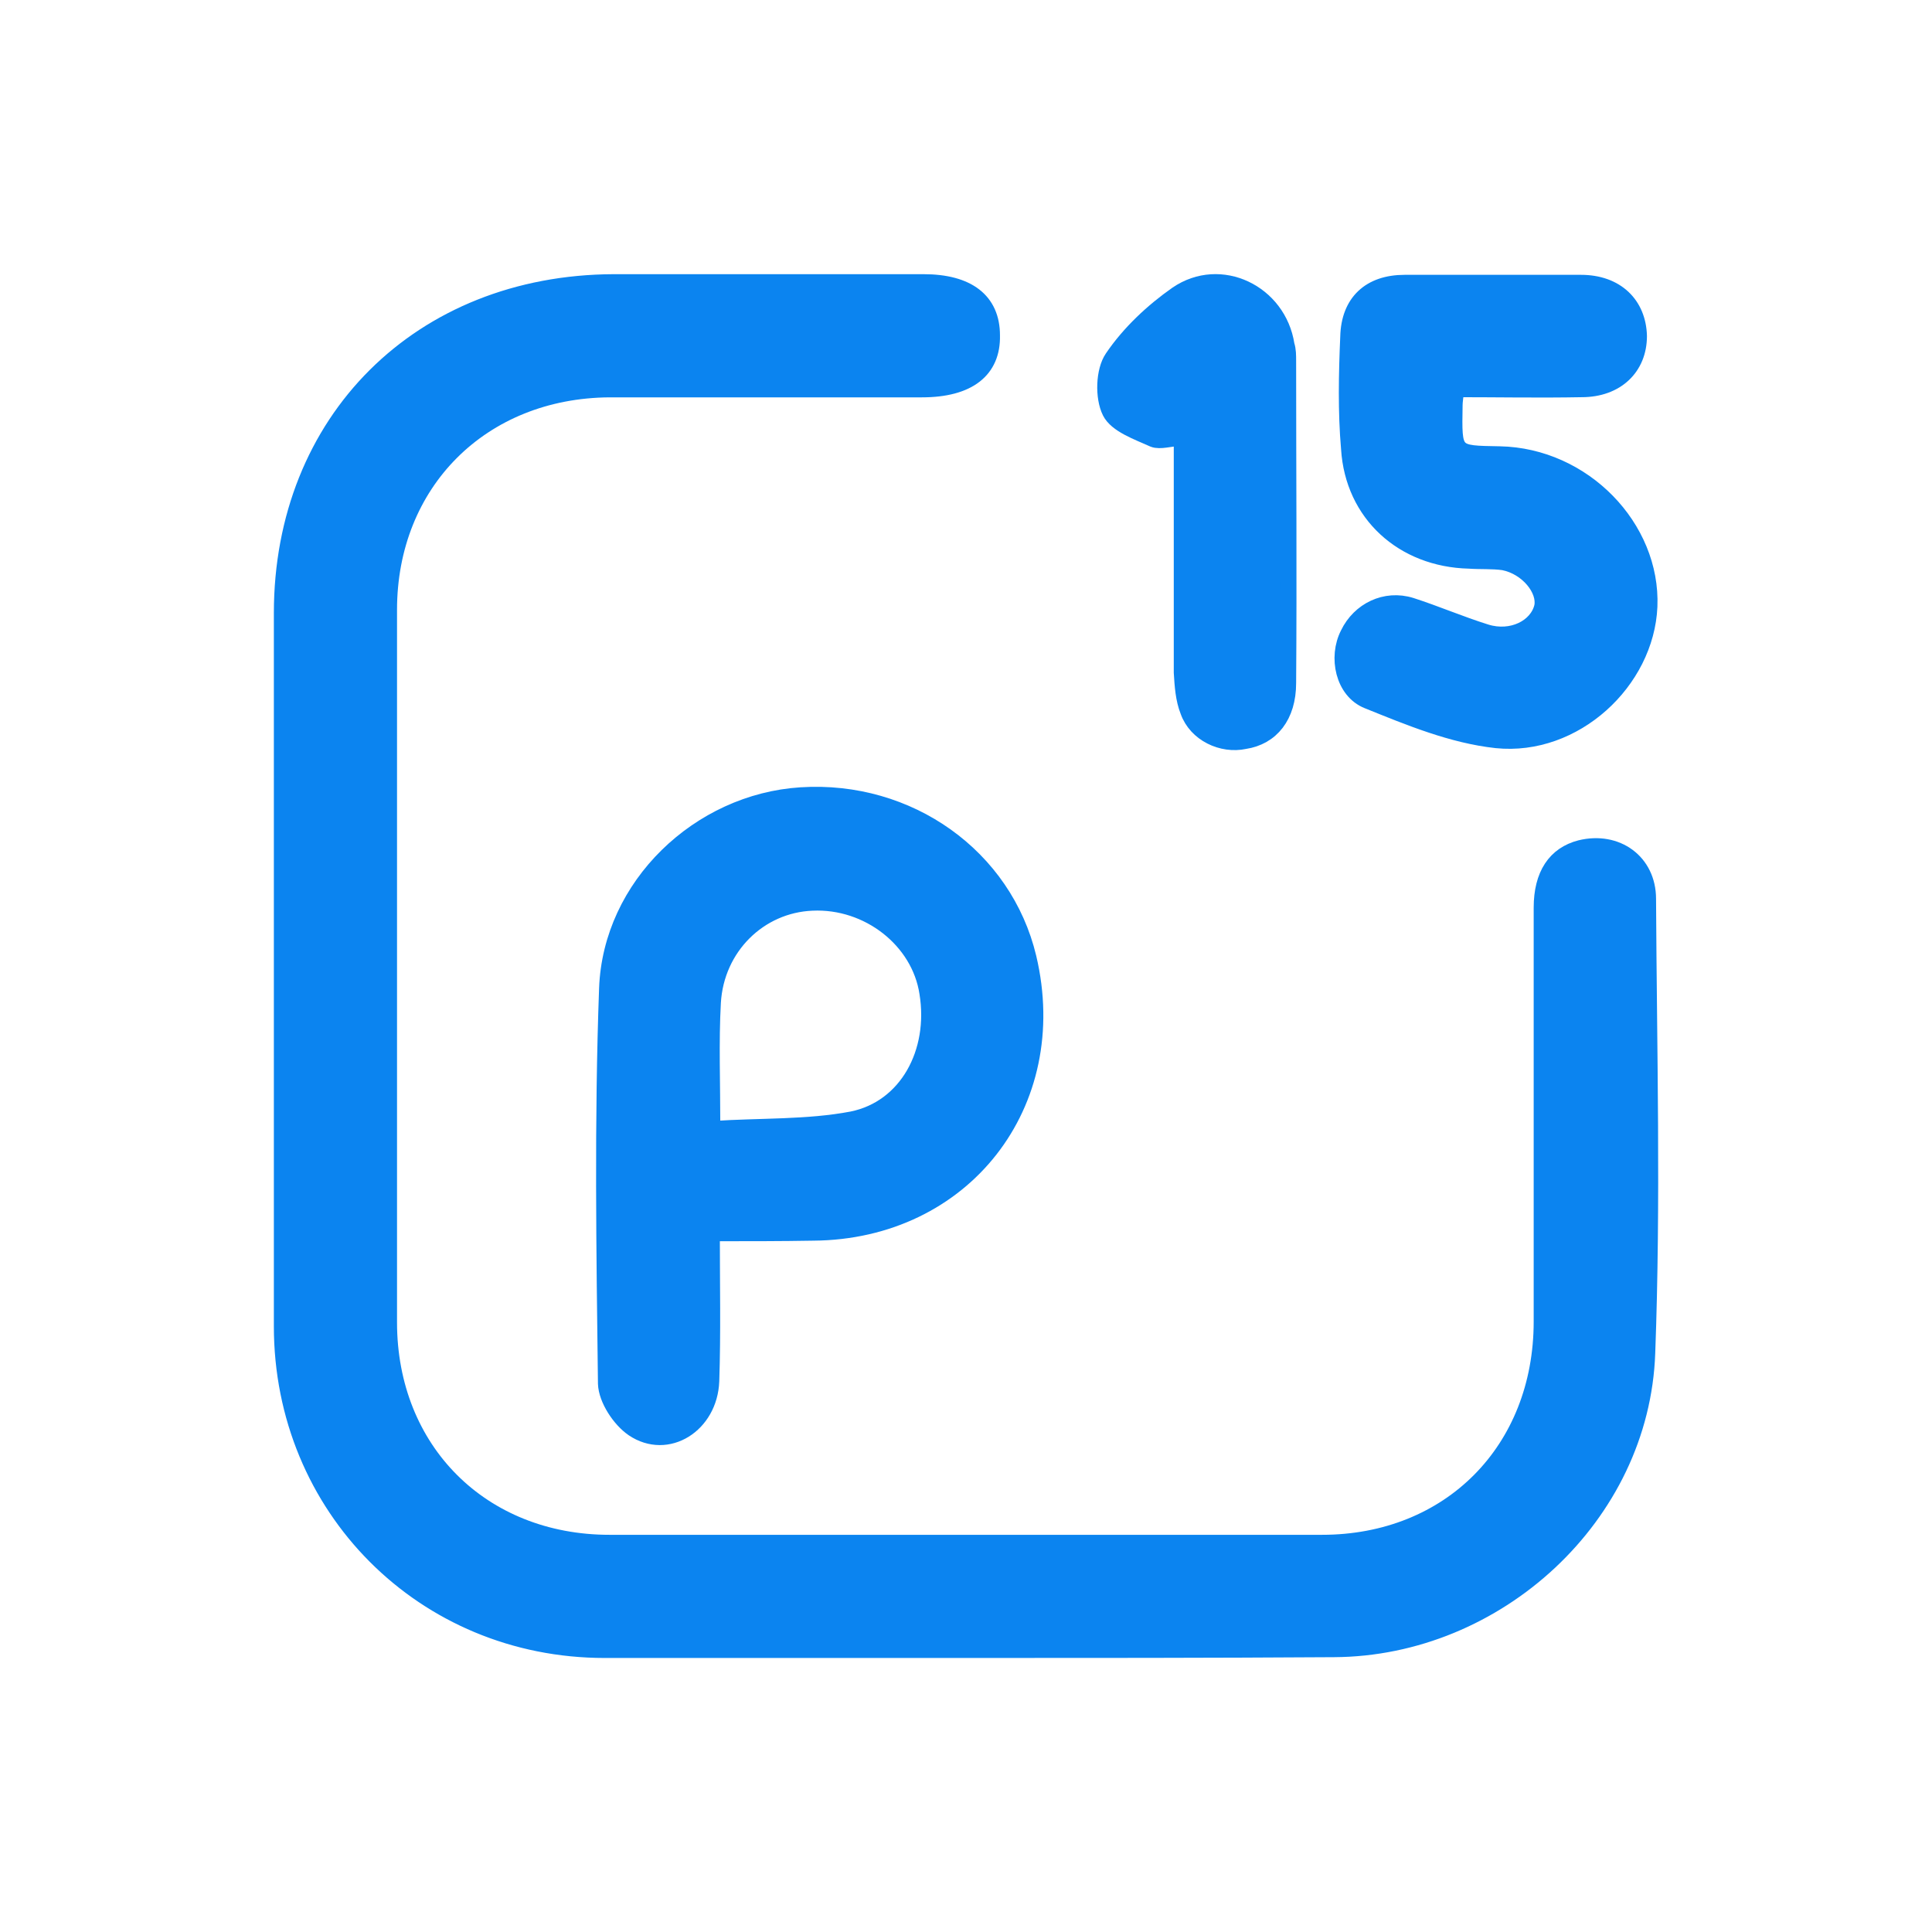 <svg xmlns="http://www.w3.org/2000/svg" xmlns:xlink="http://www.w3.org/1999/xlink" width="24" height="24" viewBox="0 0 24 24" fill="none">
<path d="M16.572 20.486C18.592 20.476 20.392 18.836 20.462 16.806C20.532 14.926 20.482 13.046 20.472 11.166C20.472 10.706 20.082 10.426 19.632 10.536C19.322 10.616 19.152 10.866 19.152 11.276C19.152 12.996 19.152 14.706 19.152 16.416C19.152 18.016 18.012 19.166 16.422 19.166C13.472 19.166 10.522 19.166 7.572 19.166C5.982 19.166 4.832 18.016 4.832 16.426C4.832 13.476 4.832 10.526 4.832 7.576C4.832 5.996 5.982 4.846 7.572 4.836C8.872 4.836 10.162 4.836 11.452 4.836C12.032 4.836 12.332 4.596 12.322 4.166C12.322 3.736 12.022 3.506 11.472 3.506C10.192 3.506 8.902 3.506 7.622 3.506C5.222 3.516 3.502 5.226 3.502 7.616C3.502 10.566 3.502 13.526 3.502 16.476C3.502 18.726 5.262 20.496 7.512 20.496C8.992 20.496 10.482 20.496 11.962 20.496C13.502 20.496 15.032 20.496 16.572 20.486Z" stroke="rgba(11, 132, 240, 1)" stroke-width="0.2"      fill="#0B84F0" >
</path>
<path d="M8.842 15.319C8.842 15.962 8.855 16.559 8.835 17.156C8.815 17.7 8.291 18.032 7.867 17.747C7.701 17.634 7.535 17.382 7.528 17.189C7.508 15.551 7.482 13.919 7.542 12.281C7.588 11.001 8.689 9.96 9.949 9.88C11.289 9.794 12.476 10.643 12.775 11.896C13.206 13.714 11.966 15.299 10.102 15.312C9.704 15.319 9.299 15.319 8.842 15.319ZM8.848 14.026C9.452 13.986 10.029 14.012 10.586 13.906C11.269 13.767 11.641 13.07 11.521 12.334C11.422 11.678 10.785 11.18 10.089 11.213C9.432 11.24 8.895 11.764 8.855 12.454C8.828 12.944 8.848 13.442 8.848 14.026Z" stroke="rgba(11, 132, 240, 1)" stroke-width="0.2"    fill-rule="evenodd"  fill="#0B84F0" >
</path>
<path d="M19.649 4.834C20.079 4.834 20.359 4.564 20.359 4.174C20.349 3.784 20.079 3.514 19.639 3.514C18.909 3.514 18.179 3.514 17.449 3.514C17.019 3.514 16.759 3.754 16.749 4.184C16.729 4.644 16.719 5.114 16.759 5.574C16.809 6.384 17.429 6.944 18.249 6.964C18.389 6.974 18.539 6.964 18.679 6.984C18.979 7.044 19.199 7.324 19.159 7.534C19.099 7.794 18.779 7.954 18.459 7.854C18.139 7.754 17.839 7.624 17.529 7.524C17.209 7.424 16.889 7.584 16.749 7.874C16.599 8.164 16.689 8.584 16.989 8.704C17.509 8.914 18.039 9.134 18.589 9.194C19.559 9.294 20.449 8.464 20.489 7.534C20.529 6.554 19.669 5.664 18.629 5.644C18.049 5.634 18.059 5.644 18.069 5.034C18.069 4.984 18.079 4.934 18.089 4.834C18.609 4.834 19.119 4.844 19.649 4.834Z" stroke="rgba(11, 132, 240, 1)" stroke-width="0.2"      fill="#0B84F0" >
</path>
<path d="M14.681 5.836C14.681 6.676 14.681 7.515 14.681 8.355C14.691 8.515 14.701 8.685 14.761 8.835C14.861 9.115 15.181 9.265 15.461 9.205C15.791 9.155 16.001 8.895 16.001 8.485C16.011 7.155 16.001 5.816 16.001 4.486C16.001 4.416 16.001 4.346 15.981 4.286C15.881 3.636 15.161 3.286 14.621 3.656C14.321 3.866 14.031 4.136 13.821 4.446C13.711 4.606 13.701 4.936 13.791 5.116C13.871 5.276 14.131 5.366 14.331 5.456C14.411 5.486 14.531 5.446 14.681 5.436C14.681 5.596 14.681 5.716 14.681 5.836Z" stroke="rgba(11, 132, 240, 1)" stroke-width="0.2"      fill="#0B84F0" >
</path>
</svg>

